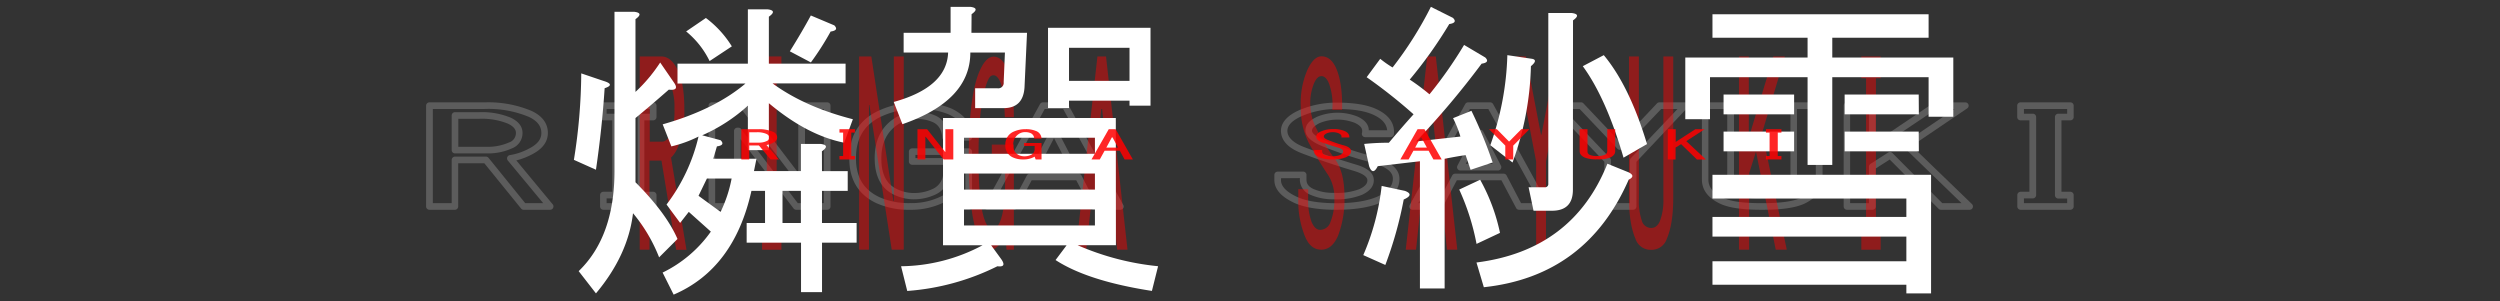 <svg xmlns="http://www.w3.org/2000/svg" viewBox="0 0 680 82"><rect x="0" y="0" width="680" height="82" fill="#333333" stroke="none"/><defs><style>.cls-1{isolation:isolate;}.cls-2{opacity:0.2;}.cls-2,.cls-4{mix-blend-mode:screen;}.cls-3{fill:#fff;}.cls-4{opacity:0.45;}.cls-5{fill:red;}.cls-6{opacity:0.85;}.cls-7{fill:none;opacity:0.19;}</style></defs><title>アートボード 349</title><g class="cls-1"><g id="CHARACTER"><g class="cls-2"><path class="cls-3" d="M149.66,57.06h-7.23a.88.88,0,0,1-.7-.34l-10-12.32h-7.1V56.16a.9.9,0,0,1-.9.9h-6.93a.9.9,0,0,1-.9-.9V28.74a.9.9,0,0,1,.9-.9h15.06a30.32,30.32,0,0,1,12.73,2.33h0c2.94,1.38,4.43,3.4,4.43,6,0,2.42-1.48,4.39-4.41,5.87a19.23,19.23,0,0,1-4.17,1.6l9.88,11.92a.89.89,0,0,1,.12,1A.88.88,0,0,1,149.66,57.06Zm-6.8-1.8h4.89l-9.63-11.61a.9.9,0,0,1,.56-1.46,16.55,16.55,0,0,0,5.14-1.74c2.32-1.16,3.43-2.55,3.43-4.26,0-1.88-1.11-3.32-3.39-4.39h0a28.54,28.54,0,0,0-12-2.16H117.73V55.26h5.13V43.5a.9.9,0,0,1,.9-.9h8.43a.88.88,0,0,1,.7.34ZM132.49,41.73h-8.73a.9.9,0,0,1-.9-.9V31.41a.9.9,0,0,1,.9-.9h6.63A20.49,20.49,0,0,1,138.9,32c2.14,1,3.23,2.41,3.23,4.19a4.47,4.47,0,0,1-2.93,4.19h0A15.7,15.7,0,0,1,132.49,41.73Zm-7.83-1.8h7.83a14.07,14.07,0,0,0,5.95-1.18h0a2.68,2.68,0,0,0,1.89-2.56c0-.38,0-1.54-2.19-2.56a18.77,18.77,0,0,0-7.75-1.32h-5.73Z"/><path class="cls-3" d="M177.67,57.06H164.12a.9.9,0,0,1-.9-.9v-3.1a.9.9,0,0,1,.9-.9h2.41V32.73h-2.41a.9.9,0,0,1-.9-.9V28.74a.9.9,0,0,1,.9-.9h13.55a.9.9,0,0,1,.9.9v3.09a.9.9,0,0,1-.9.9h-2.41V52.16h2.41a.9.9,0,0,1,.9.9v3.1A.9.9,0,0,1,177.67,57.06ZM165,55.26h11.75V54h-2.41a.9.9,0,0,1-.9-.9V31.83a.9.9,0,0,1,.9-.9h2.41V29.64H165v1.29h2.41a.9.9,0,0,1,.9.9V53.06a.9.9,0,0,1-.9.9H165Z"/><path class="cls-3" d="M225,57.06h-8.43a.91.91,0,0,1-.72-.36L201.46,37.9V56.16a.9.9,0,0,1-.9.9h-6.93a.9.9,0,0,1-.9-.9V28.74a.9.9,0,0,1,.9-.9h8.43a.91.91,0,0,1,.72.35L217.13,47V28.74a.9.9,0,0,1,.9-.9H225a.9.9,0,0,1,.9.9V56.16A.9.9,0,0,1,225,57.06Zm-8-1.8h7.08V29.64h-5.12V49.27a.91.91,0,0,1-.9.9h-.31a.88.88,0,0,1-.71-.36L201.62,29.64h-7.09V55.26h5.13V35.63a.9.9,0,0,1,.9-.9h.3a.93.93,0,0,1,.72.35Z"/><path class="cls-3" d="M263.5,57.06h-5.12a.88.88,0,0,1-.84-.6L257,54.93a20.43,20.43,0,0,1-9.45,2.13,21.58,21.58,0,0,1-9.11-1.77C233.49,53,231,48.88,231,43.08c0-6.16,2.71-10.56,8.05-13a24.14,24.14,0,0,1,10.32-2.19,22.72,22.72,0,0,1,9.41,1.63c3.75,1.75,5.64,4.39,5.64,7.84a.9.9,0,0,1-.9.9h-6.32a.9.9,0,0,1-.9-.82c-.17-2.11-1-3.48-2.49-4.18a10.45,10.45,0,0,0-4.44-.9,8.52,8.52,0,0,0-3.54.62c-4.11,1.92-6.1,5.24-6.1,10.15,0,4.25,1.4,7,4.3,8.32a10.26,10.26,0,0,0,4.43,1.05,11.79,11.79,0,0,0,5-1,4.91,4.91,0,0,0,3.1-4.81V44.82h-8.44a.9.9,0,0,1-.9-.9V41.25a.9.9,0,0,1,.9-.9H263.5a.9.9,0,0,1,.9.9V56.16A.9.9,0,0,1,263.5,57.06ZM259,55.26h3.58V42.15H249V43h8.44a.9.9,0,0,1,.9.9V46.6A6.65,6.65,0,0,1,254.25,53a13.66,13.66,0,0,1-5.81,1.21,12.3,12.3,0,0,1-5.2-1.21c-3.54-1.65-5.33-5-5.33-10,0-5.61,2.4-9.57,7.14-11.78a10.13,10.13,0,0,1,4.3-.79,12.27,12.27,0,0,1,5.2,1.07h0A6,6,0,0,1,258,36.41h4.57c-.3-2.28-1.79-4-4.54-5.31a21,21,0,0,0-8.65-1.46,22.47,22.47,0,0,0-9.56,2c-4.72,2.2-7,5.94-7,11.42,0,5.11,2.1,8.56,6.41,10.58a19.8,19.8,0,0,0,8.35,1.6,18.22,18.22,0,0,0,9.48-2.4.9.9,0,0,1,1.31.46Z"/><path class="cls-3" d="M304.76,57.06h-7.22a.9.9,0,0,1-.8-.48l-4-7.54H280.61l-4,7.54a.93.93,0,0,1-.8.48h-7.23a.89.89,0,0,1-.77-.44.91.91,0,0,1,0-.89L282.89,28.3a.91.91,0,0,1,.79-.46h6a.9.9,0,0,1,.78.46l15.06,27.43a.89.89,0,0,1,0,.89A.92.92,0,0,1,304.76,57.06Zm-6.68-1.8h5.16L289.17,29.64h-5L270.14,55.26h5.17l4-7.54a.91.91,0,0,1,.8-.48h13.25a.93.93,0,0,1,.8.48Zm-6.27-8.89H281.57a.9.9,0,0,1-.8-1.31l4.82-9.29a.93.93,0,0,1,.8-.48h.6a.9.9,0,0,1,.8.48l4.82,9.29a.87.87,0,0,1,0,.88A.89.89,0,0,1,291.81,46.37Zm-8.76-1.8h7.28l-3.64-7Z"/><path class="cls-3" d="M363.49,57.06c-4.93,0-8.81-.65-11.52-1.91-3.54-1.66-5.34-3.73-5.34-6.16V47.58a.9.9,0,0,1,.9-.9h6.93a.9.9,0,0,1,.9.9v1.27c0,.72.19,1.77,1.89,2.55a13.21,13.21,0,0,0,5.64,1.05,17.12,17.12,0,0,0,6.85-1c2.19-1,2.19-2.08,2.19-2.42,0-1.26-2.24-2.12-3.58-2.52-5-1.49-9.78-3.1-14.22-4.8-3.54-1.34-5.46-3.25-5.69-5.68s1.46-4.54,5.05-6.11a25.59,25.59,0,0,1,10.3-2c4.53,0,8.1.59,10.62,1.77,3.37,1.57,5,3.86,4.74,6.79a.9.9,0,0,1-.9.83h-6.93a.9.9,0,0,1-.87-1.12c.19-.78.15-1.79-1.92-2.76a12.93,12.93,0,0,0-9.48,0c-1,.47-2.19,1.22-2.19,2.14,0,.36.36,1.36,3.65,2.68a111.19,111.19,0,0,0,12.55,4.18h0c5,1.33,7.59,3.42,7.59,6.21s-1.69,4.88-5,6.44C372.7,56.37,368.62,57.06,363.49,57.06Zm-15.06-8.58V49c0,1.67,1.45,3.2,4.3,4.52,2.47,1.16,6.09,1.75,10.76,1.75,4.87,0,8.69-.64,11.37-1.89s4-2.83,4-4.81-2.1-3.37-6.25-4.47h0a113.42,113.42,0,0,1-12.75-4.25c-3.21-1.29-4.78-2.71-4.78-4.35s1.09-2.77,3.23-3.77a14.67,14.67,0,0,1,11,0c2.31,1.08,3,2.48,3,3.71h5c-.17-1.74-1.39-3.12-3.69-4.19s-5.59-1.6-9.86-1.6a23.81,23.81,0,0,0-9.58,1.89c-2.8,1.23-4.14,2.67-4,4.29s1.69,3.09,4.54,4.17c4.4,1.68,9.14,3.28,14.1,4.76,1.2.36,4.86,1.46,4.86,4.24,0,1.68-1.09,3-3.23,4a18.53,18.53,0,0,1-7.61,1.21A15.21,15.21,0,0,1,356.48,53a4.46,4.46,0,0,1-2.92-4.19v-.37Z"/><path class="cls-3" d="M420.41,57.06h-7.23a.9.9,0,0,1-.79-.48l-4-7.54H396.26l-4,7.54a.93.93,0,0,1-.8.48h-7.23a.89.89,0,0,1-.77-.44.91.91,0,0,1,0-.89L398.54,28.3a.91.91,0,0,1,.79-.46h6a.91.91,0,0,1,.79.46L421.2,55.73a.91.91,0,0,1,0,.89A.92.92,0,0,1,420.41,57.06Zm-6.68-1.8h5.16L404.82,29.64h-5L385.79,55.26H391l4-7.54a.91.91,0,0,1,.8-.48H409a.9.9,0,0,1,.79.48Zm-6.27-8.89H397.22a.9.9,0,0,1-.8-1.31l4.82-9.29a.93.93,0,0,1,.8-.48h.6a.9.9,0,0,1,.8.48l4.82,9.29a.9.9,0,0,1-.8,1.31Zm-8.76-1.8H406l-3.64-7Z"/><path class="cls-3" d="M444.21,57.06h-6.93a.9.9,0,0,1-.9-.9V44L422.47,29.36a.9.9,0,0,1,.65-1.52h6.93a.88.88,0,0,1,.65.28l10,10.58,10-10.58a.9.9,0,0,1,.65-.28h6.93a.9.9,0,0,1,.65,1.52L445.11,44V56.16A.9.9,0,0,1,444.21,57.06Zm-6-1.8h5.12V43.64a.9.9,0,0,1,.25-.62l12.71-13.38h-4.44L441.54,40.47a.92.92,0,0,1-.65.28h-.3a.92.92,0,0,1-.65-.28L429.66,29.64h-4.44L437.93,43a.9.9,0,0,1,.25.62Z"/><path class="cls-3" d="M479.44,57.06h-.3c-5.21,0-8.88-.54-11.22-1.63-3.34-1.56-5-3.78-5-6.58V28.74a.9.9,0,0,1,.9-.9h6.93a.9.9,0,0,1,.9.9V48.85a2.44,2.44,0,0,0,1.59,2.41,14.75,14.75,0,0,0,5.94.9h.3a13.78,13.78,0,0,0,5.64-.9c1.7-.79,1.89-1.75,1.89-2.41V28.74a.9.9,0,0,1,.9-.9h6.93a.9.9,0,0,1,.9.9V48.85c0,2.8-1.69,5-5,6.58C488.31,56.52,484.64,57.06,479.44,57.06ZM464.68,29.64V48.85c0,2.07,1.31,3.69,4,4.95,2.07,1,5.59,1.46,10.46,1.46h.3c4.87,0,8.39-.49,10.46-1.46,2.69-1.26,4-2.88,4-4.95V29.64h-5.12V48.85c0,1.22-.51,2.92-2.93,4A15.54,15.54,0,0,1,479.44,54h-.3a16.44,16.44,0,0,1-6.71-1.06,4.24,4.24,0,0,1-2.62-4V29.64Z"/><path class="cls-3" d="M535.76,57.06h-7.83a.91.91,0,0,1-.64-.27L514,43.39l-3.79,2.43V56.16a.9.9,0,0,1-.9.9h-6.93a.9.9,0,0,1-.9-.9V28.74a.9.9,0,0,1,.9-.9h6.93a.9.9,0,0,1,.9.9v9.84L525.92,28a.91.91,0,0,1,.5-.15h8.14a.89.89,0,0,1,.5,1.64L520,39.69l16.37,15.82a.91.91,0,0,1,.2,1A.88.88,0,0,1,535.76,57.06Zm-7.46-1.8h5.24L518,40.21a.86.86,0,0,1-.27-.72.87.87,0,0,1,.39-.67l13.54-9.18H526.7L509.76,41a.89.89,0,0,1-1.4-.74V29.64h-5.13V55.26h5.13V45.33a.9.9,0,0,1,.41-.76l4.82-3.09a.89.89,0,0,1,1.12.12Z"/><path class="cls-3" d="M563.17,57.06H549.61a.9.9,0,0,1-.9-.9v-3.1a.91.91,0,0,1,.9-.9H552V32.73h-2.42a.9.9,0,0,1-.9-.9V28.74a.9.9,0,0,1,.9-.9h13.56a.9.9,0,0,1,.9.9v3.09a.9.9,0,0,1-.9.9h-2.42V52.16h2.42a.91.91,0,0,1,.9.9v3.1A.9.9,0,0,1,563.17,57.06Zm-12.66-1.8h11.76V54h-2.42a.9.9,0,0,1-.9-.9V31.83a.9.9,0,0,1,.9-.9h2.42V29.64H550.51v1.29h2.42a.9.9,0,0,1,.9.9V53.06a.9.9,0,0,1-.9.9h-2.42Z"/></g><g class="cls-4"><path class="cls-5" d="M184.62,19.67c1,2.33,1.52,5.66,1.52,10a26.31,26.31,0,0,1-1.52,9.7,8.41,8.41,0,0,1-2.1,3.51l4.2,25.06h-2.8l-4-24.26h-3.27V67.91H174V15.35h5.84Q182.76,15.35,184.62,19.67Zm-2.1,16.44a17.15,17.15,0,0,0,.93-6.47,16.54,16.54,0,0,0-1-6.47c-.78-1.79-1.83-2.7-3.15-2.7h-2.57V38.53h3.39C181,38.53,181.82,37.72,182.52,36.11Z"/><path class="cls-5" d="M211.25,62h1.29v5.93h-5.26V62h1.29V21.28h-1.29V15.35h5.26v5.93h-1.29Z"/><path class="cls-5" d="M245.82,15.35V67.91h-3.27l-6.07-39.35h-.12V67.91h-2.68V15.35H237L243,54.71h.12V15.35Z"/><path class="cls-5" d="M272.1,22.36c-.54-1.25-1.16-1.89-1.86-1.89s-1.13.46-1.52,1.35q-2.58,5.94-2.57,21,0,13.2,1.87,17.52c.62,1.44,1.24,2.15,1.86,2.15.78,0,1.48-.71,2.11-2.15q1.39-3.24,1.4-10.79V44.46h-3.62V39.34h6V67.91h-2l-.35-4.85q-1.63,4.84-3.86,4.85-2,0-3.38-3.23-2.7-6.2-2.69-21.83,0-16.71,2.92-23.45c1.17-2.7,2.45-4,3.86-4s2.64,1,3.5,3q2,4.59,2,13.47h-2.45Q273.15,24.79,272.1,22.36Z"/><path class="cls-5" d="M295.46,67.91h-2.8l5.84-52.56h2.34l5.84,52.56h-2.81l-1.63-15.36H297.1Zm4.32-38.27h-.23l-1.87,17.79h4Z"/><path class="cls-5" d="M363,43.12q2.68,3.5,2.69,10.24a27.71,27.71,0,0,1-1.75,10.78c-1.09,2.52-2.61,3.77-4.56,3.77S356,66.75,355,64.41a25.55,25.55,0,0,1-1.87-10.24v-2.7h2.69V53.9a17.19,17.19,0,0,0,.93,6.47c.62,1.44,1.4,2.15,2.34,2.15a3,3,0,0,0,2.8-2.15,15.74,15.74,0,0,0,1.05-6.2,11.38,11.38,0,0,0-1.63-6.47,96.21,96.21,0,0,1-5.49-9.17,21,21,0,0,1-2-9.43,22.66,22.66,0,0,1,1.75-10q1.75-3.78,3.86-3.78,2.56,0,4,3.24,1.76,4,1.63,11.32h-2.68a16.58,16.58,0,0,0-.94-7.28c-.54-1.25-1.2-1.89-2-1.89s-1.44.64-2,1.89a14.15,14.15,0,0,0-1.05,5.66A14.76,14.76,0,0,0,358.07,35,53.62,53.62,0,0,0,363,43.12Z"/><path class="cls-5" d="M385.16,67.91h-2.8l5.84-52.56h2.34l5.84,52.56h-2.81l-1.63-15.36H386.8Zm4.33-38.27h-.24l-1.87,17.79h4Z"/><path class="cls-5" d="M415.06,15.35l4.09,21.3h.12l4.09-21.3H426l-5.49,28.57v24h-2.68v-24l-5.49-28.57Z"/><path class="cls-5" d="M443.09,15.35h2.69V53.9a16.81,16.81,0,0,0,.82,6.2A2.62,2.62,0,0,0,449.05,62h.12c1,0,1.79-.62,2.33-1.88a16,16,0,0,0,.94-6.2V15.35h2.68V53.9q0,7-1.75,11.05a4.33,4.33,0,0,1-4.2,3h-.12a4.33,4.33,0,0,1-4.2-3q-1.75-4.05-1.76-11.05Z"/><path class="cls-5" d="M473,67.91V15.35h2.68V37.46l6.66-22.11h3.15L479.3,36.11,486,67.91h-3l-5.37-26.68-1.87,5.93V67.91Z"/><path class="cls-5" d="M510.25,62h1.29v5.93h-5.26V62h1.29V21.28h-1.29V15.35h5.26v5.93h-1.29Z"/></g><path class="cls-3" d="M164.12,22q3.36,1,.34,2-.69,10.76-2.36,22.17l-6-2.69a152,152,0,0,0,2-23.52ZM157.4,73.75q9.73-9.39,9.74-27.21V3.21h5.38q2.68.33.33,2V25A42.39,42.39,0,0,0,179.57,17l3.7,5.38c1.12,1.56.67,2.24-1.35,2q-5.37,4.71-9.07,7.73V49.57Q181.25,58,184.28,65l-5,5A43.39,43.39,0,0,0,172.18,58Q170.83,69.39,162.1,79.8Zm66.18-27.21h7v5.38h-7v8.73H233V66h-9.41V79.46h-5.71V66H203.09V60.65h5V51.92h-3.7q-4.71,21.17-21.16,28.22l-3-6A34.5,34.5,0,0,0,193.35,63l-6-5.37-2.35,3-3.7-5A48.82,48.82,0,0,0,190,37.14a33,33,0,0,1-7.39,2.68l-2.36-6q14.12-4,22.51-11.09H184.28V17.32h19.14V2.54h5.38q2.69.33.33,2V17.32H230v5.37H210.14q8.73,6.39,21.84,9.74l-2.35,6.39q-10.08-2-20.5-10.75V40.83h-5.71V28.74A45.68,45.68,0,0,1,191,36.8l5,1.34c.9.9.56,1.46-1,1.68l-1,3.36h11.76l-.68,3.36h12.77V39.15h5.37q2.69.35.34,2ZM192,4.89a28,28,0,0,1,7.06,7.72l-6.05,4a23.75,23.75,0,0,0-6.38-8.06Zm-2,48.37,6,4.37a36.08,36.08,0,0,0,3-9.07h-6.72Zm22.84,7.39h5V51.92h-5Zm2-46.69q3.35-5.37,5.71-9.75l6.38,2.69c.89.9.56,1.46-1,1.68a76.36,76.36,0,0,1-5.37,8.4Z"/><path class="cls-3" d="M264.23,8.92h15.12l-.68,14.78c-.22,3.81-2.13,5.71-5.71,5.71h-7.72V24h6A1.48,1.48,0,0,0,273,22.36l.34-8.07h-9.41q0,13.11-18.47,19.49l-2.36-6.05q14.44-4,14.79-13.44h-12.1V8.92h12.77V1.86h5.37q2.69.34.34,2Zm39.3,57.78H293.12A72.52,72.52,0,0,0,315,72.41l-1.68,6.72q-17.47-2.7-26.21-8.4l3-4H269.6l2.69,3.69q1.68,2.35-1,2a65.43,65.43,0,0,1-24.52,6.72l-1.68-6.72a48,48,0,0,0,22.17-5.71H256.5V32.1h47Zm-5.71-24.86V37.47H262.21v4.37Zm0,5.37H262.21v4.37h35.61Zm0,9.75H262.21v4.36h35.61ZM285.06,7.57h27.88V28.74h-5.71V27.39H290.77v2h-5.71ZM307.23,13H290.77V22h16.46Z"/><path class="cls-3" d="M382.14,51.92c1.79.67,1.68,1.46-.33,2.35a105.58,105.58,0,0,1-5,17.8l-6-2.68a65.1,65.1,0,0,0,5-18.82Zm3-13.44,12.09-1.34a29.25,29.25,0,0,0-2-5l5-2A120.84,120.84,0,0,1,406,44.19l-6,2-1.35-4c-1.57.22-3.47.56-5.71,1V78.46h-6.72V43.86L374.75,45.2q-1.35,2.69-2.35,0l-1.34-6.05q3.35-.33,6.72-.33,3.35-4,6.71-7.73A141.32,141.32,0,0,0,371.73,21l3.69-5a29.75,29.75,0,0,0,3.36,2.35A99.78,99.78,0,0,0,389.2,1.86l6,3c.9.89.56,1.46-1,1.68a119.88,119.88,0,0,1-10.75,15.11,58.62,58.62,0,0,1,5.37,4,115.56,115.56,0,0,0,9.41-13.43L404,15.64c.89.89.56,1.46-1,1.68A229.32,229.32,0,0,1,385.17,38.48Zm17.46,10.41A51.41,51.41,0,0,1,408,63.34l-6.38,3a64.16,64.16,0,0,0-4.71-14.78Zm1,29.23-2-6.72q26.21-3.34,35.61-26.87L443,46.88q2,1,0,2Q431.52,75.1,403.64,78.12ZM416.74,16c1.12.23,1,.9-.33,2a81.46,81.46,0,0,1-5,26.2l-6.05-4.7A78.53,78.53,0,0,0,410,15Zm11.09,35.61c0,3.81-1.91,5.71-5.71,5.71h-5l-1.34-6.38h4.36a.89.89,0,0,0,1-1V3.54h6.38q2.68.34.34,2ZM436.23,15q7,8.41,11.76,24.19l-6.39,3.7Q436.89,26.73,430.52,18Z"/><path class="cls-3" d="M498.38,44.86h-6.72V21H465.12V32.43H458.4V15.64h33.26V10.26H465.79V3.88h58.79v6.38h-26.2v5.38H531.3V31.76h-6.72V21h-26.2ZM525.25,79.8h-6.72V77.45H465.79V71.07h52.74V64.35H465.79V59h52.74v-5H465.79V47.55h59.46ZM488,31.09H468.81V25.71H488Zm0,10.08H468.81V35.79H488Zm33.93-10.08H501.74V25.71h20.15Zm0,10.08H501.74V35.79h20.15Z"/><g class="cls-6"><path class="cls-5" d="M210.17,35.82a1.71,1.71,0,0,1,1.22,1.56c0,.62-.41,1.12-1.22,1.51a5.25,5.25,0,0,1-1.68.55l3.37,3.93h-2.25l-3.19-3.8H203.8v3.8h-2.16V35.14h4.69A9.4,9.4,0,0,1,210.17,35.82Zm-1.68,2.57a1.09,1.09,0,0,0,.75-1c0-.43-.29-.76-.85-1a6.28,6.28,0,0,0-2.53-.42H203.8v2.83h2.72A4.84,4.84,0,0,0,208.49,38.39Z"/><path class="cls-5" d="M231.55,42.44h1v.93h-4.22v-.93h1V36.07h-1v-.93h4.22v.93h-1Z"/><path class="cls-5" d="M259.3,35.14v8.23h-2.63l-4.87-6.16h-.1v6.16h-2.15V35.14h2.62l4.88,6.16h.09V35.14Z"/><path class="cls-5" d="M280.39,36.24a3.59,3.59,0,0,0-1.5-.3,3,3,0,0,0-1.22.21,3.33,3.33,0,0,0-2.06,3.29,2.71,2.71,0,0,0,1.5,2.75,3.7,3.7,0,0,0,1.5.33,4.18,4.18,0,0,0,1.69-.33,1.73,1.73,0,0,0,1.12-1.69v-.8h-2.9v-.81h4.78v4.48h-1.6l-.28-.76a6.1,6.1,0,0,1-3.09.76,6.57,6.57,0,0,1-2.72-.51,3.46,3.46,0,0,1-2.16-3.42,3.74,3.74,0,0,1,2.35-3.67,7.49,7.49,0,0,1,3.09-.63,6.94,6.94,0,0,1,2.81.46,2.29,2.29,0,0,1,1.6,2.11h-2A1.62,1.62,0,0,0,280.39,36.24Z"/><path class="cls-5" d="M299.14,43.37h-2.25l4.69-8.23h1.87l4.69,8.23h-2.25L304.58,41h-4.13Zm3.47-6h-.19l-1.5,2.78h3.19Z"/><path class="cls-5" d="M365.33,39.49c1.44.36,2.16.9,2.16,1.6s-.47,1.26-1.41,1.69a9.24,9.24,0,0,1-3.66.59,8.84,8.84,0,0,1-3.47-.55c-1-.45-1.5-1-1.5-1.61v-.42h2.16v.38a1.1,1.1,0,0,0,.75,1,4.69,4.69,0,0,0,1.88.33,5.93,5.93,0,0,0,2.25-.33c.56-.26.84-.58.84-1s-.44-.75-1.31-1c-1.57-.45-3-.93-4.41-1.43-1-.37-1.53-.86-1.59-1.48s.4-1.14,1.4-1.56a8,8,0,0,1,3.1-.59,7.92,7.92,0,0,1,3.18.51q1.41.63,1.32,1.77h-2.16c.13-.48-.13-.86-.75-1.14a4.39,4.39,0,0,0-3.19,0c-.56.25-.84.55-.84.89s.44.71,1.31,1A35.33,35.33,0,0,0,365.33,39.49Z"/><path class="cls-5" d="M383.14,43.37h-2.25l4.69-8.23h1.87l4.69,8.23h-2.25L388.58,41h-4.13Zm3.47-6h-.19l-1.5,2.78h3.19Z"/><path class="cls-5" d="M407.14,35.14l3.28,3.33h.1l3.28-3.33H416l-4.4,4.47v3.76h-2.16V39.61L405,35.14Z"/><path class="cls-5" d="M429.64,35.14h2.16v6a1,1,0,0,0,.65,1,5,5,0,0,0,2,.3h.1a4.64,4.64,0,0,0,1.87-.3,1.06,1.06,0,0,0,.75-1v-6h2.16v6c0,.73-.47,1.31-1.41,1.73a8.83,8.83,0,0,1-3.37.47h-.1a8.83,8.83,0,0,1-3.37-.47c-.94-.42-1.41-1-1.41-1.73Z"/><path class="cls-5" d="M453.64,43.37V35.14h2.16V38.6l5.34-3.46h2.53l-5,3.25,5.34,5h-2.44l-4.31-4.18-1.5.93v3.25Z"/><path class="cls-5" d="M483.55,42.44h1v.93h-4.22v-.93h1V36.07h-1v-.93h4.22v.93h-1Z"/></g><rect class="cls-7" width="680" height="82"/></g></g></svg>